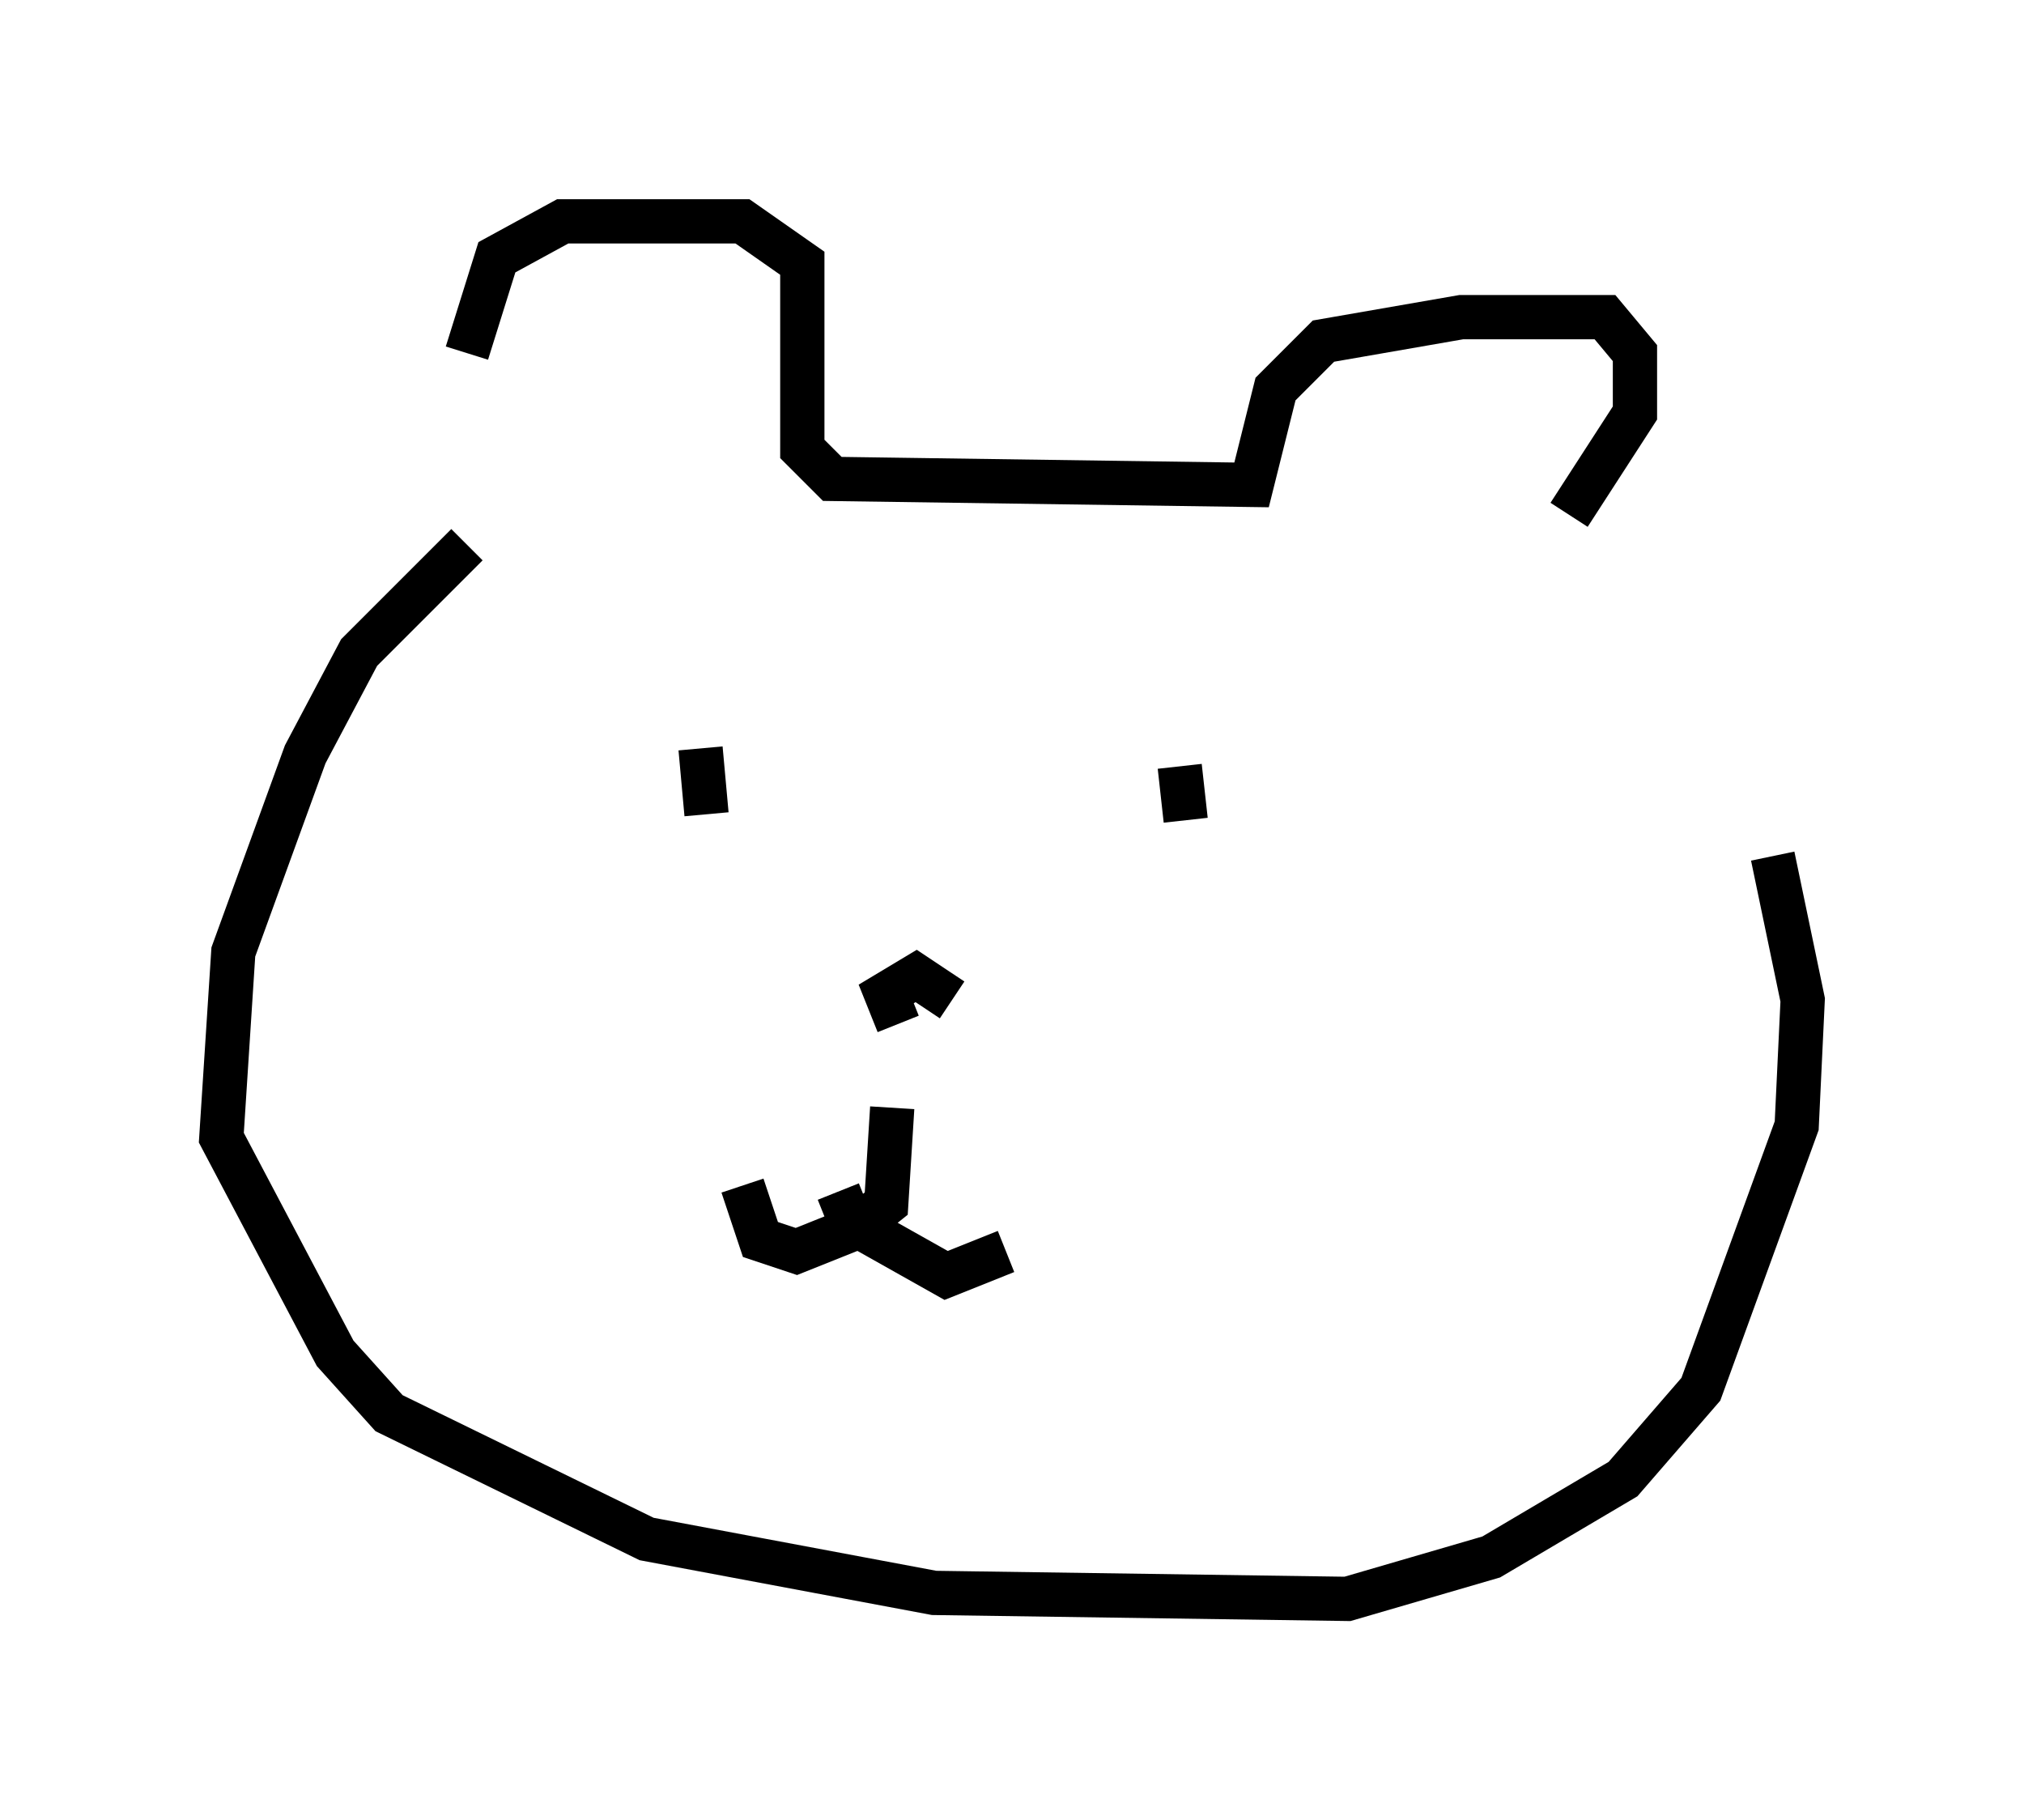 <?xml version="1.0" encoding="utf-8" ?>
<svg baseProfile="full" height="41.123" version="1.1" width="45.724" xmlns="http://www.w3.org/2000/svg" xmlns:ev="http://www.w3.org/2001/xml-events" xmlns:xlink="http://www.w3.org/1999/xlink"><defs /><rect fill="white" height="41.123" width="45.724" x="0" y="0" /><path d="M10.413, 10.683 m0.135, -2.706 l0.677, -2.165 1.488, -0.812 l4.059, 0.0 1.353, 0.947 l0.0, 4.195 0.677, 0.677 l9.472, 0.135 0.541, -2.165 l1.083, -1.083 3.112, -0.541 l3.248, 0.0 0.677, 0.812 l0.0, 1.353 -1.488, 2.3 m-19.621, 5.277 l0.135, 1.488 m10.69, -1.083 l0.135, 1.218 m-6.495, 4.601 l-0.271, -0.677 0.677, -0.406 l0.812, 0.541 m-1.353, 2.436 l-0.135, 2.165 -0.677, 0.541 l-1.353, 0.541 -0.812, -0.271 l-0.406, -1.218 m2.165, 0.135 l0.271, 0.677 2.165, 1.218 l1.353, -0.541 m-12.178, -15.967 l-2.436, 2.436 -1.218, 2.3 l-1.624, 4.465 -0.271, 4.195 l2.571, 4.871 1.218, 1.353 l5.819, 2.842 6.495, 1.218 l9.337, 0.135 3.248, -0.947 l2.977, -1.759 1.759, -2.03 l2.165, -5.954 0.135, -2.842 l-0.677, -3.248 " fill="none" stroke="black" stroke-width="1" /></svg>